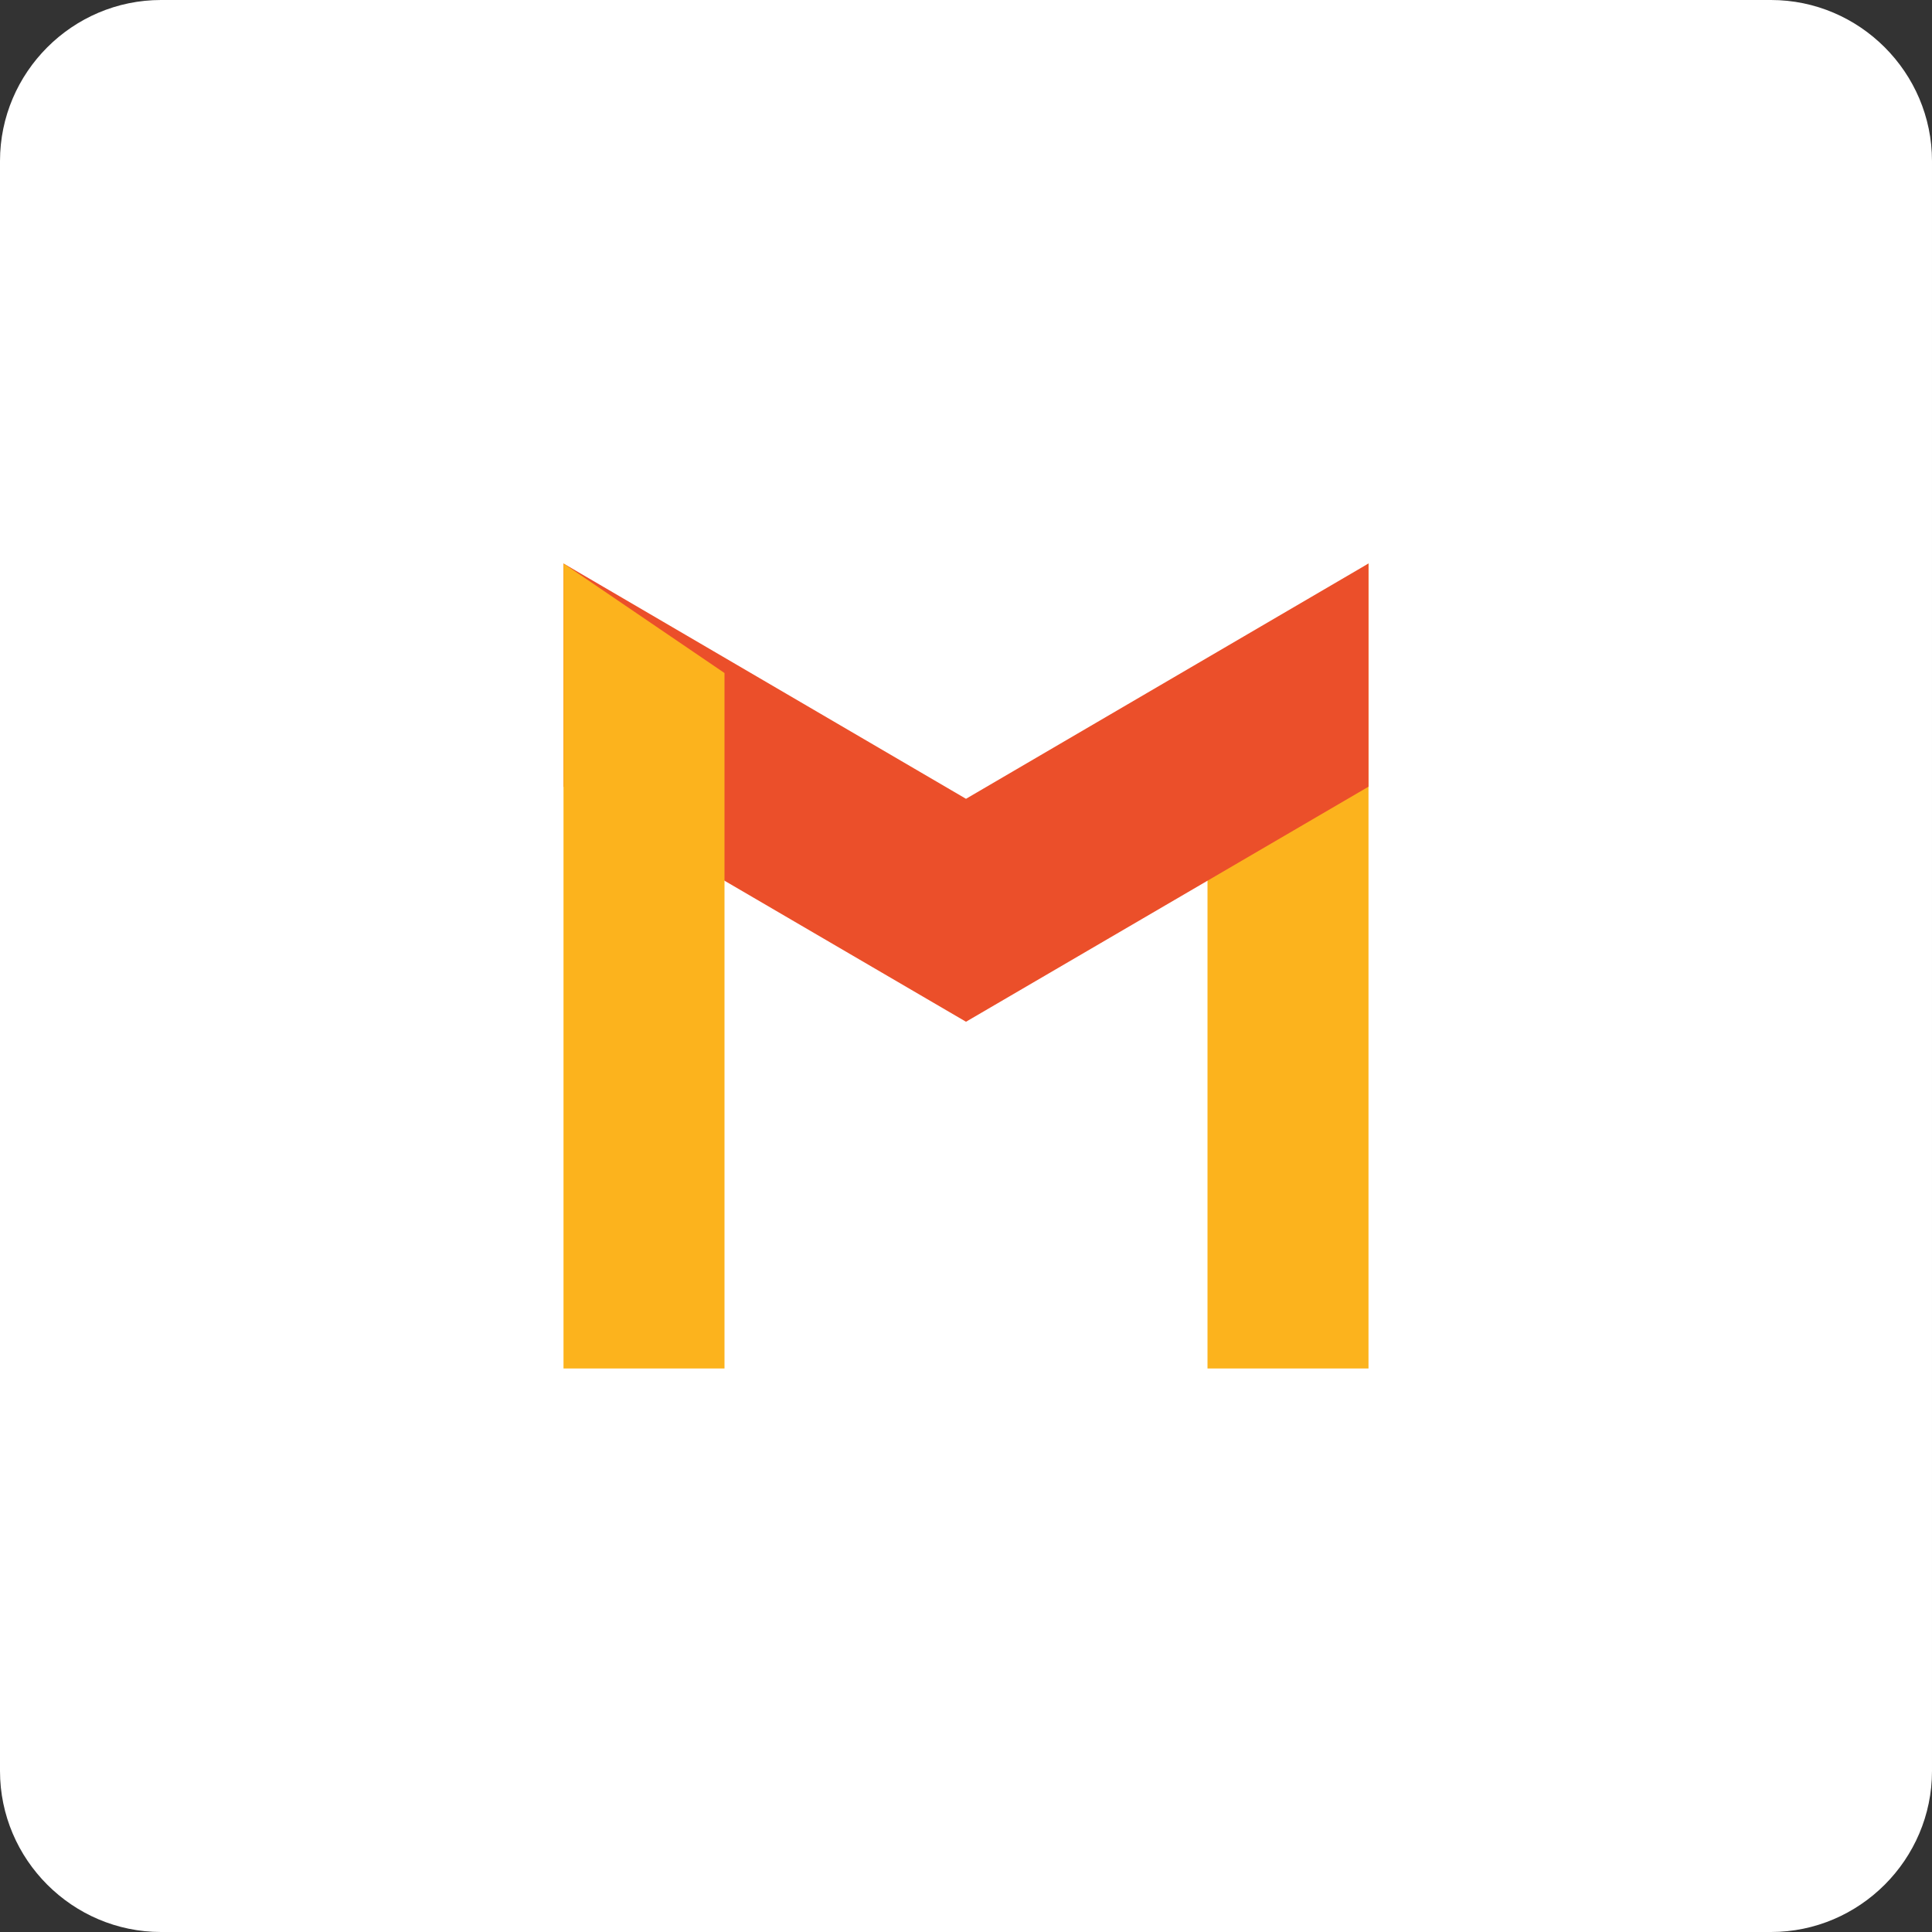 <?xml version="1.0" encoding="utf-8"?>
<!-- Generator: Adobe Illustrator 16.0.0, SVG Export Plug-In . SVG Version: 6.00 Build 0)  -->
<!DOCTYPE svg PUBLIC "-//W3C//DTD SVG 1.1//EN" "http://www.w3.org/Graphics/SVG/1.1/DTD/svg11.dtd">
<svg version="1.1" id="Layer_1" xmlns="http://www.w3.org/2000/svg" xmlns:xlink="http://www.w3.org/1999/xlink" x="0px" y="0px"
	 width="48px" height="48px" viewBox="0 0 48 48" enable-background="new 0 0 48 48" xml:space="preserve">
<rect x="0" y="0" width="48" height="48" fill="#333333" stroke="none"/>
<g>
	<path fill="#FFFFFF" d="M48,44c0,2.2-1.8,4-4,4H4c-2.2,0-4-1.8-4-4V4c0-2.2,1.8-4,4-4h40c2.2,0,4,1.8,4,4V44z"/>
</g>
<rect x="8" y="8" fill="#FFFFFF" width="32" height="32"/>
<g>
	<polygon fill="#FCB31D" points="34,34 30,34 30,16.721 34,14 	"/>
	<polygon fill="#EB4F2A" points="24,19.846 14,14 14,19.545 24,25.385 34,19.545 34,14 	"/>
	<polygon fill="#FCB31D" points="18,34 14,34 14,14 18,16.721 	"/>
</g>
</svg>
